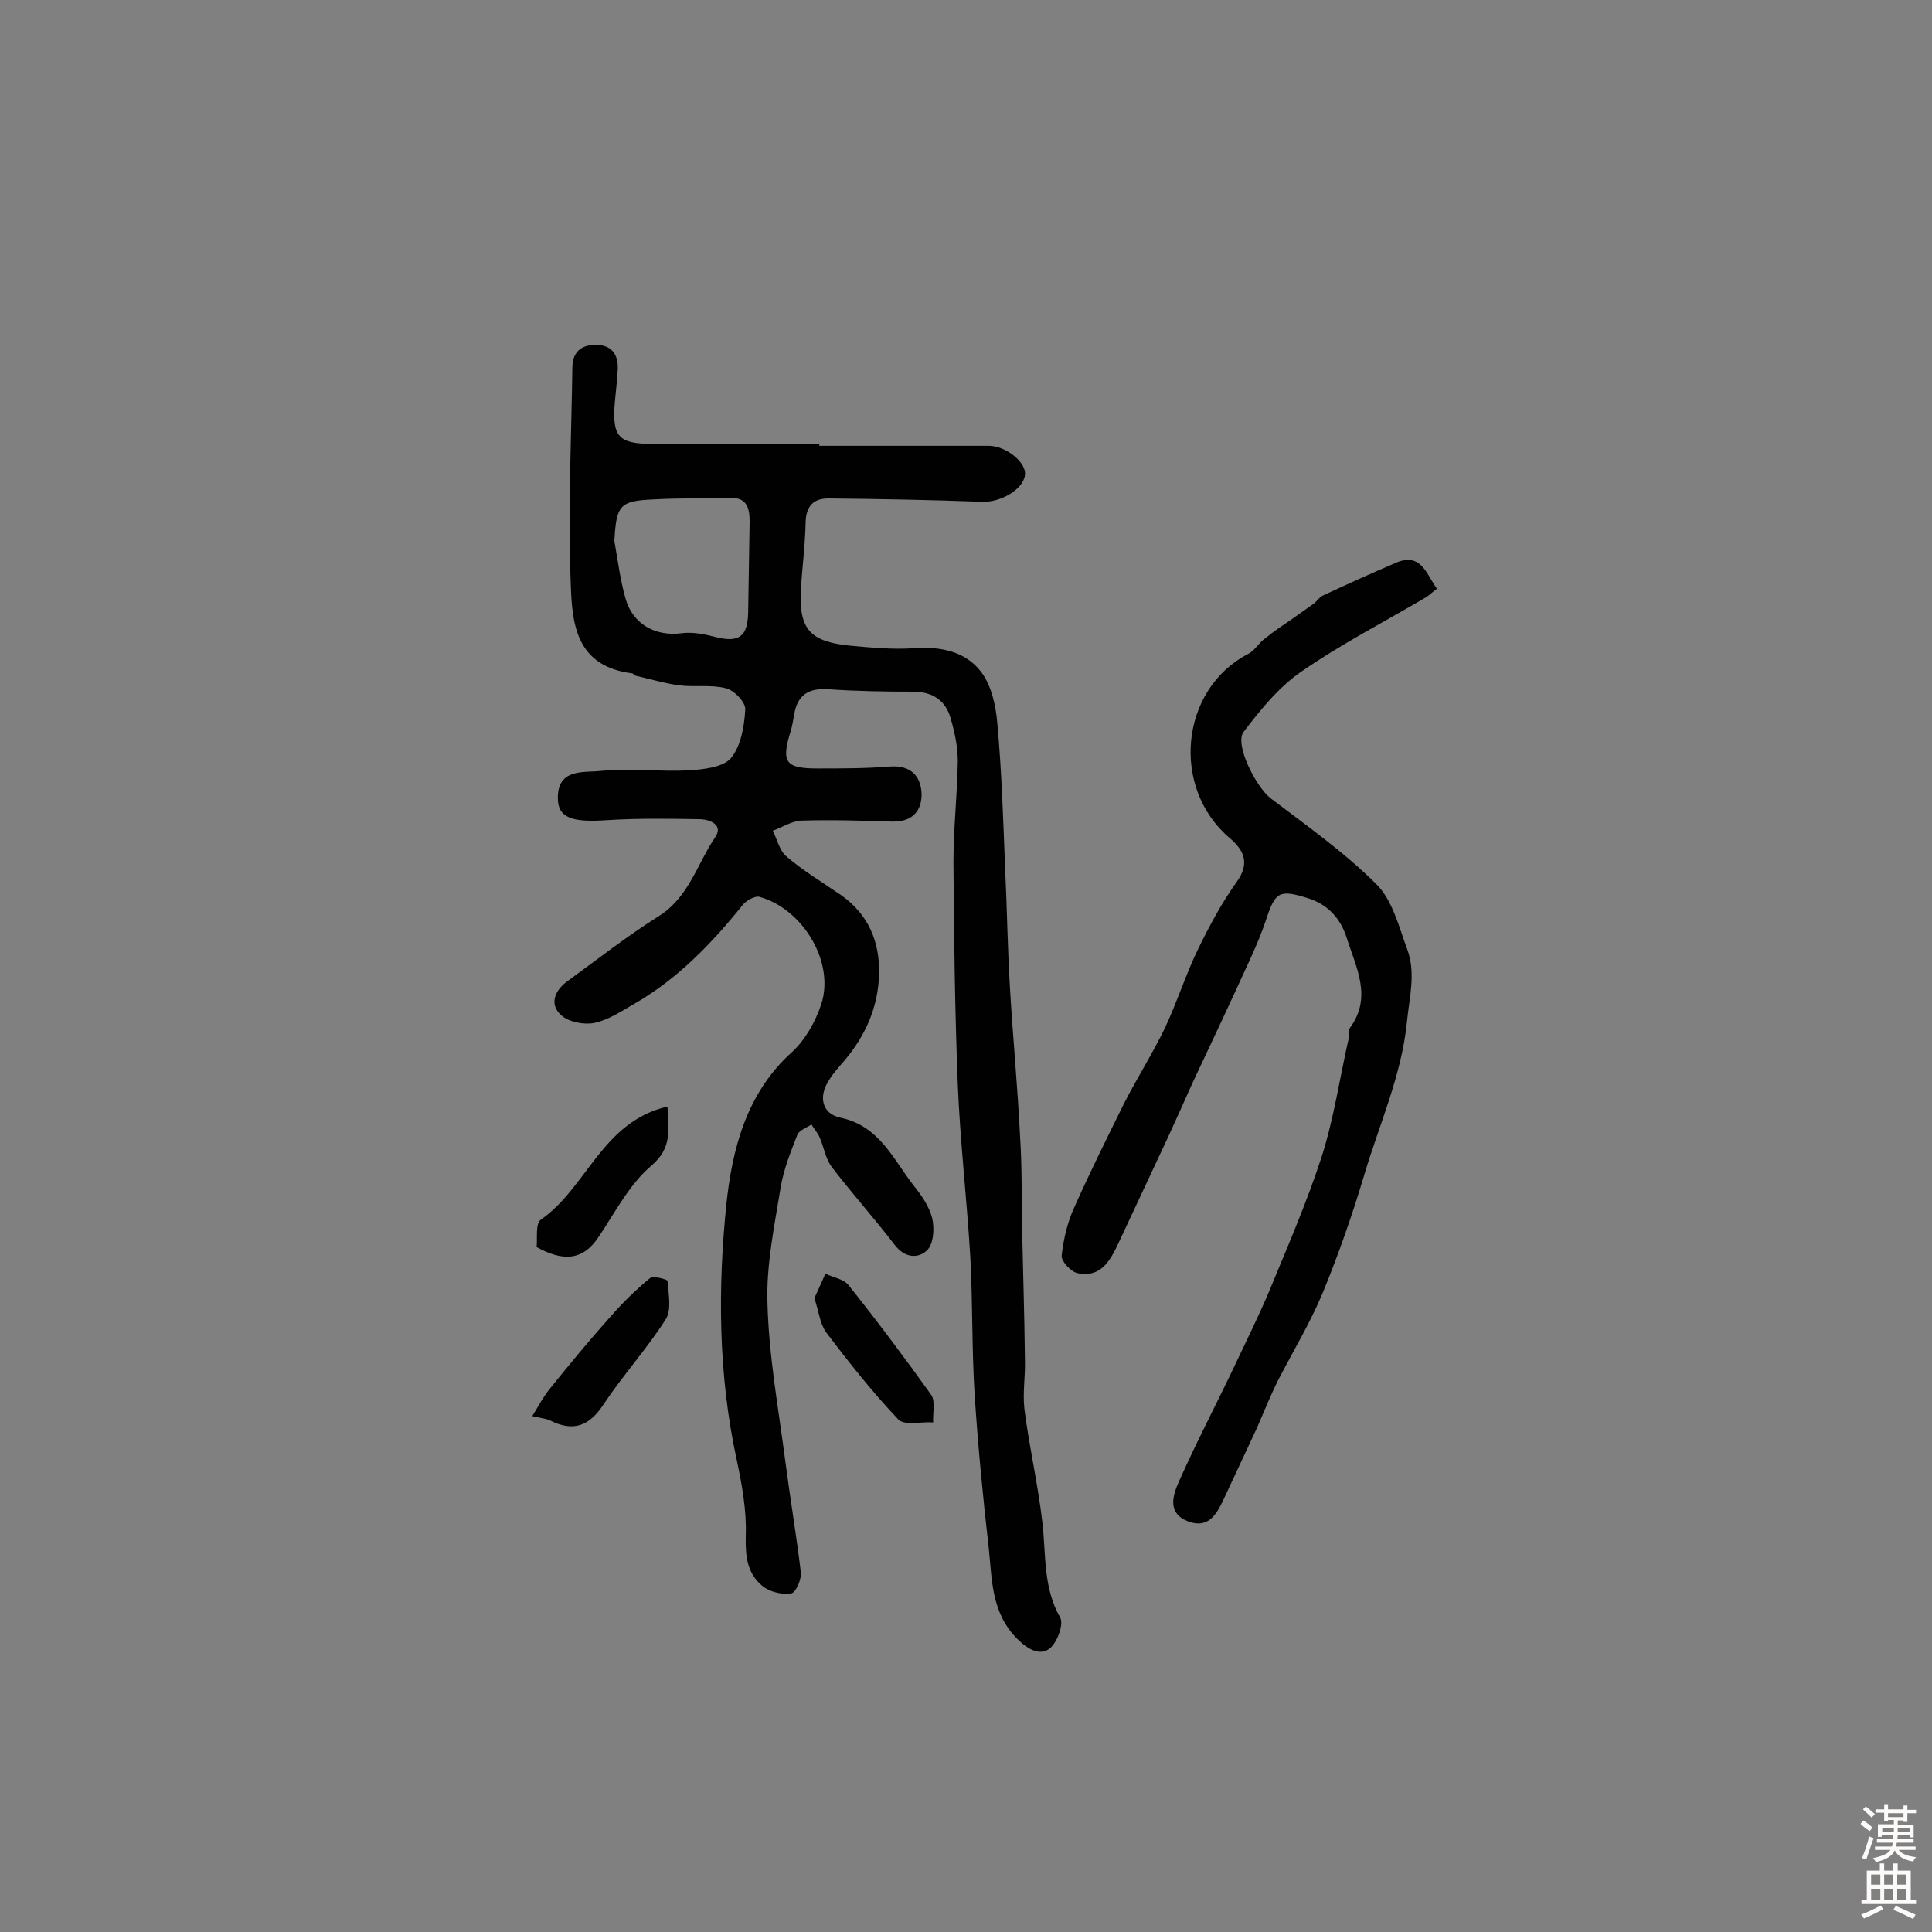 <svg enable-background="new 0 0 400 400" viewBox="0 0 400 400" xmlns="http://www.w3.org/2000/svg"><rect x="0" y="0" width="400" height="400" fill="#808080" stroke="none"/><g fill="#010102"><path d="m169.6 92.3h35.1c3.6 0 7.9 3.5 7.5 6.1-.4 3-5.1 5.6-8.7 5.5-10.7-.4-21.3-.6-32-.7-3 0-4.6 1.5-4.7 4.9-.1 4.7-.7 9.3-1 14-.4 8.2 1.9 10.8 10.4 11.6 4.4.4 8.8.8 13.1.5 5.5-.4 10.7.7 13.9 5 2.1 2.8 3 7 3.3 10.7.9 9.9 1.2 19.9 1.6 29.9.4 8.2.5 16.5 1 24.7.6 10.3 1.6 20.6 2.1 30.9.4 6.1.3 12.3.4 18.5.2 9.2.5 18.4.6 27.7.1 3.4-.5 6.8-.1 10.2 1 7.8 2.8 15.5 3.7 23.3.8 6.7.1 13.5 3.7 19.8.8 1.4-.7 5.4-2.3 6.5-2 1.4-4.4.1-6.6-2.1-5.4-5.4-5.2-12.3-5.9-18.9-1.2-10.4-2.2-20.9-2.9-31.4-.6-9.5-.4-19.1-.9-28.6-.7-11.9-2.1-23.8-2.6-35.8-.6-15.4-.8-30.8-.9-46.2 0-6.9.8-13.9.9-20.8 0-2.9-.6-5.8-1.4-8.6-1-3.9-3.7-5.8-7.9-5.8-5.8 0-11.7-.1-17.5-.5-4.2-.3-6.5 1.3-7.1 5.4-.2 1.1-.4 2.3-.7 3.3-2 6.4-1.1 7.7 5.5 7.7 5 0 10.1 0 15.1-.4 4.2-.3 6.3 1.9 6.5 5.5.1 3.7-1.9 6-6.1 5.9-6.3-.2-12.6-.4-18.8-.2-2 .1-4 1.4-5.9 2.1.9 1.8 1.4 4.1 2.8 5.3 3.5 3 7.5 5.4 11.3 8 5.7 4 8.1 9.7 7.9 16.5-.2 6.7-2.8 12.6-7.1 17.7-1.2 1.4-2.4 2.7-3.3 4.2-2.2 3.4-1.4 6.9 2.4 7.7 8.1 1.7 10.9 8.6 15.2 14.1 1.6 2 3.2 4.3 3.8 6.7.5 2.1.3 5.4-1.1 6.7-1.8 1.7-4.6 1.6-6.7-1.2-4.2-5.5-8.8-10.6-13-16.1-1.3-1.7-1.6-4.1-2.5-6.1-.4-1-1.2-1.8-1.7-2.7-1 .7-2.5 1.2-2.9 2.1-1.4 3.6-2.9 7.3-3.5 11.1-1.3 8-3 16.1-2.7 24 .3 10.9 2.3 21.8 3.7 32.6 1 7.7 2.3 15.3 3.2 22.9.2 1.5-1.1 4.3-2 4.4-1.9.3-4.4-.3-5.9-1.5-3.2-2.6-3.6-6.1-3.5-10.4.2-5.3-.8-10.7-1.9-15.9-3.8-17.5-3.9-35.4-2.1-52.9 1.2-11.2 4.1-22.9 13.6-31.4 2.7-2.5 4.8-6.2 6-9.8 2.9-8.6-3.6-19.7-12.7-22.3-.9-.3-2.7.7-3.4 1.5-6.5 8.1-13.6 15.5-22.7 20.7-2.6 1.5-5.3 3.3-8.2 3.9-2.1.4-5.3-.2-6.8-1.6-2.5-2.2-1.4-5.1 1.2-7 6.2-4.5 12.3-9.3 18.8-13.4 6.4-3.9 8.1-10.9 11.9-16.5 1.7-2.5-1.1-3.7-3.4-3.7-6.3-.1-12.7-.2-19 .2-7.1.5-10.2-.4-10.2-4.5-.1-6.3 5.4-5.3 9-5.7 5.9-.6 12 .2 18-.1 3.1-.2 7.1-.6 8.8-2.5 2.1-2.5 2.8-6.6 3-10.1.1-1.5-2.3-4-4-4.4-3-.8-6.4-.2-9.6-.6-3.1-.4-6-1.3-9.1-2-.3-.1-.5-.5-.8-.5-12.5-1.6-12.4-11.7-12.7-20.4-.5-14.3.2-28.5.4-42.8 0-3.2 1.7-4.8 4.8-4.8 3.3 0 4.7 1.9 4.6 5-.1 2.3-.4 4.5-.6 6.8-.6 7.2.7 8.7 7.8 8.7h34.6c-.1.2-.1.3-.1.4zm-42.4 19.7c.7 4 1.2 8 2.3 11.9 1.5 5.4 6.3 7.9 11.6 7.2 2.3-.3 4.8.2 7.1.8 4.8 1.2 6.6-.1 6.7-5.1.1-6.3.2-12.5.3-18.8 0-2.7-.5-5-3.9-4.9-5.3.1-10.6 0-16 .3-7 .3-7.7 1.2-8.1 8.6z"/><path d="m297.5 121.9c-1 .7-1.6 1.4-2.5 1.9-8.5 5-17.4 9.6-25.5 15.2-4.7 3.2-8.5 7.9-12 12.5-2 2.5 2.5 11.4 5.6 13.8 7.5 5.7 15.3 11.2 21.9 17.8 3.3 3.3 4.6 8.7 6.3 13.3 1.9 5 .5 10 0 15.1-1.1 11.1-5.7 21.2-8.8 31.6-2.5 8.4-5.4 16.7-8.7 24.7-2.6 6.2-6.1 12-9.2 18-1.6 3.2-2.9 6.5-4.3 9.7-2.3 5-4.7 10-7 15-1.5 3.2-3.2 6-7.3 4.5-4.4-1.7-3.2-5.4-1.9-8.3 3.6-8.1 7.7-15.9 11.5-23.9 2.4-5.1 4.9-10.1 7.1-15.3 3.8-9.2 7.8-18.4 10.9-27.9 2.6-8.1 3.8-16.6 5.7-24.9.1-.6-.1-1.5.2-1.9 4.7-6.4 1.2-12.6-.7-18.7-1.3-4-3.9-6.9-8.2-8.2-5.8-1.8-6.6-1.2-8.5 4.6-1.7 5.1-4.2 10-6.4 14.9-2.9 6.3-5.9 12.6-8.8 18.8-1.7 3.8-3.4 7.6-5.1 11.3-3.4 7.3-6.8 14.5-10.2 21.8-1.7 3.6-3.6 7.3-8.5 6.3-1.4-.3-3.4-2.5-3.3-3.6.4-3.5 1.2-7 2.7-10.2 3.2-7.2 6.7-14.2 10.2-21.3 2.7-5.3 5.9-10.3 8.5-15.7 2.5-5.3 4.3-11.1 6.9-16.4 2.3-4.7 4.8-9.4 7.8-13.6 2.9-3.9 1.8-6.6-1.2-9.2-12.4-10.4-10.4-30.9 3.7-38.2 1.4-.7 2.2-2.3 3.5-3.2 1.8-1.5 3.8-2.8 5.7-4.1 1.5-1.1 3-2.1 4.5-3.2.6-.5 1.1-1.3 1.8-1.6 4.9-2.3 9.8-4.5 14.7-6.6 5.5-2.6 6.6 1.9 8.9 5.2z"/><path d="m138.2 229.1c.2 4.9 1 8.5-3.3 12.2-4.5 3.8-7.5 9.6-10.9 14.7-3.4 5.2-7.6 5.1-12.9 2.2.2-1.8-.3-4.9.9-5.7 9.5-6.6 12.7-20.3 26.2-23.4z"/><path d="m110.2 293.2c1.4-2.3 2.3-4 3.5-5.5 4.1-5.1 8.3-10.2 12.7-15.1 2.5-2.9 5.3-5.6 8.2-8 .7-.5 3.6.3 3.6.6.2 2.7.9 6-.4 8-3.9 6.1-8.8 11.5-12.8 17.5-3 4.6-6.3 5.8-11.1 3.4-.6-.3-1.3-.4-3.7-.9z"/><path d="m168.6 268.8c.8-1.8 1.6-3.5 2.3-5.1 1.6.8 3.8 1.1 4.8 2.4 5.9 7.4 11.6 15 17.1 22.7.9 1.3.3 3.8.4 5.7-2.4-.2-5.9.7-7.2-.6-5.4-5.7-10.3-11.9-15-18.1-1.3-1.9-1.5-4.5-2.4-7z"/></g><path d="m385.2 377.6.6-.7c.6.4 1.3.9 1.9 1.5l-.6.7c-.8-.5-1.4-1-1.9-1.5zm.3 7.1c.6-1.4 1.1-2.9 1.5-4.5.3.1.6.3.9.4-.5 1.4-1 2.9-1.5 4.4zm.2-10.1.6-.6c.7.5 1.3 1.1 1.9 1.6l-.7.7c-.6-.6-1.2-1.2-1.8-1.7zm8.4-.8h.8v.9h1.8v.7h-1.8v1.8h-.8v-.3h-1.2v.9h3.3v2.6h-.8v-.4h-2.5c0 .3 0 .6-.1.8h3.4v.7h-3.5c0 .3-.1.6-.1.8h4v.7h-3.5c.7.9 1.9 1.3 3.6 1.5-.2.2-.4.5-.6.9-1.9-.3-3.2-1.1-3.8-2.3-.5 1.1-1.8 2-3.9 2.4-.2-.3-.4-.5-.6-.8 1.9-.4 3.1-.9 3.6-1.7h-3.2v-.7h3.5c.1-.2.1-.5.2-.8h-3.3v-.7h3.4c0-.2 0-.5 0-.8h-2.4v.3h-.8v-2.6h3.3v-.9h-1.2v.3h-.8v-1.8h-1.8v-.7h1.8v-.9h.8v.9h3.2zm-4.4 5.5h2.4c0-.3 0-.6 0-.9h-2.4zm1.2-3.1h3.2v-.8h-3.2zm4.4 2.2h-2.4v.9h2.5v-.9z" fill="#fcfbfa"/><path d="m389.2 385.8h.9v1.5h1.9v-1.5h.9v1.5h2.7v6h1.1v.9h-11.3v-.9h1.1v-6h2.7zm.2 8.7.5.8c-1.2.6-2.5 1.3-4 1.9-.2-.3-.3-.6-.6-.8 1.6-.6 3-1.3 4.1-1.9zm-2-4.3h1.9v-2.1h-1.9zm0 3.1h1.9v-2.2h-1.9zm2.7-3.1h1.9v-2.1h-1.9zm0 3.1h1.9v-2.2h-1.9zm2.4 1.3c1.4.6 2.7 1.2 4.1 1.8l-.5.9c-1.5-.7-2.8-1.4-4.1-1.9zm2.2-6.5h-1.9v2.1h1.9zm-1.9 5.2h1.9v-2.2h-1.9z" fill="#fcfbfa"/></svg>